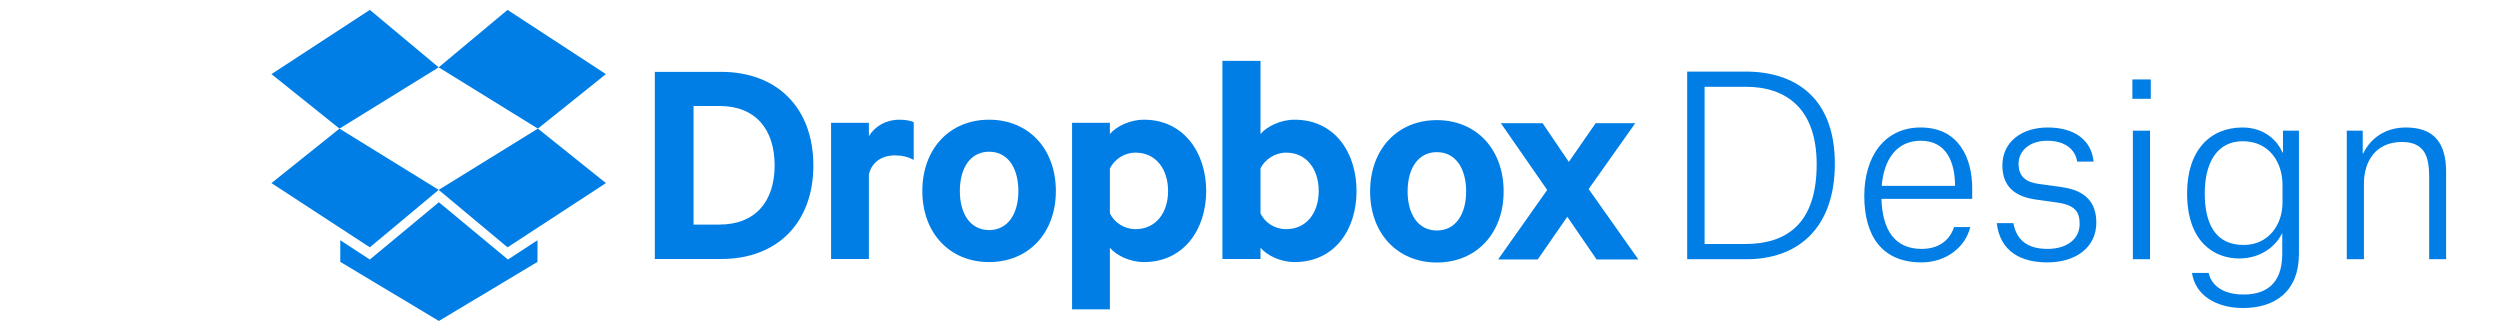 <?xml version="1.0" encoding="UTF-8" standalone="no"?>
<svg width="232px" height="30px" viewBox="0 0 232 30" version="1.1" xmlns="http://www.w3.org/2000/svg" xmlns:xlink="http://www.w3.org/1999/xlink" xmlns:sketch="http://www.bohemiancoding.com/sketch/ns">
    <!-- Generator: Sketch 3.3.3 (12081) - http://www.bohemiancoding.com/sketch -->
    <title>Artboard 1</title>
    <desc>Created with Sketch.</desc>
    <defs></defs>
    <g id="Page-1" stroke="none" stroke-width="1" fill="none" fill-rule="evenodd" sketch:type="MSPage">
        <g id="Artboard-1" sketch:type="MSArtboardGroup" fill="#007EE5">
            <g id="Imported-Layers" sketch:type="MSLayerGroup" transform="translate(24, 0)">
                <path d="M132.571,6.642 L137.987,6.642 C142.584,6.642 146.273,9.055 146.273,15.178 C146.273,21.346 142.676,24.054 138.101,24.054 L132.571,24.054 L132.571,6.642 L132.571,6.642 Z M137.941,22.643 C141.72,22.643 144.587,20.845 144.587,15.246 C144.587,10.012 141.697,8.053 138.011,8.053 L134.186,8.053 L134.186,22.643 L137.941,22.643 L137.941,22.643 Z" id="Fill-1" sketch:type="MSShapeGroup"></path>
                <path d="M154.309,24.349 C150.667,24.349 149.005,21.914 149.005,18.181 C149.005,14.563 150.85,11.831 154.24,11.831 C157.769,11.831 159.02,14.654 159.02,17.477 L159.02,18.455 L150.599,18.455 C150.69,21.346 151.828,23.098 154.331,23.098 C156.426,23.098 157.13,21.732 157.336,21.073 L158.838,21.073 C158.406,22.892 156.653,24.349 154.309,24.349 L154.309,24.349 Z M157.427,17.135 C157.404,15.269 156.767,13.061 154.24,13.061 C152.01,13.061 150.827,14.79 150.622,17.249 L157.427,17.249 L157.427,17.135 L157.427,17.135 Z" id="Fill-2" sketch:type="MSShapeGroup"></path>
                <path d="M168.763,14.995 C168.58,13.835 167.602,13.061 165.985,13.061 C164.347,13.061 163.322,13.994 163.322,15.2 C163.322,16.361 163.982,16.908 165.188,17.066 L167.328,17.363 C169.604,17.681 170.538,18.841 170.538,20.663 C170.538,22.916 168.694,24.349 165.985,24.349 C163.573,24.349 161.616,23.371 161.297,20.708 L162.845,20.708 C163.096,22.12 163.982,23.098 166.009,23.098 C167.852,23.098 168.99,22.142 168.99,20.8 C168.99,19.729 168.649,19.046 166.919,18.797 L164.962,18.523 C162.959,18.25 161.821,17.294 161.821,15.336 C161.821,13.243 163.528,11.831 166.031,11.831 C168.512,11.831 170.082,12.992 170.287,14.995 L168.763,14.995" id="Fill-3" sketch:type="MSShapeGroup"></path>
                <path d="M173.885,7.372 L175.592,7.372 L175.592,9.169 L173.885,9.169 L173.885,7.372 Z M173.93,12.127 L175.523,12.127 L175.523,24.054 L173.93,24.054 L173.93,12.127 Z" id="Fill-4" sketch:type="MSShapeGroup"></path>
                <path d="M179.418,25.328 L180.965,25.328 C181.193,26.398 182.194,27.331 184.196,27.331 C186.2,27.331 187.793,26.422 187.793,23.554 L187.793,21.665 L187.771,21.665 C187.087,23.029 185.63,23.986 183.787,23.986 C181.512,23.986 178.962,22.483 178.962,17.932 C178.962,13.949 181.102,11.831 184.106,11.831 C186.085,11.831 187.315,12.992 187.816,14.153 L187.861,14.153 L187.861,12.127 L189.341,12.127 L189.341,23.576 C189.341,27.013 187.156,28.583 184.152,28.583 C181.626,28.583 179.713,27.377 179.418,25.328 L179.418,25.328 Z M187.816,17.158 C187.816,15.064 186.587,13.106 184.128,13.106 C181.739,13.106 180.601,15.109 180.601,17.932 C180.601,20.686 181.534,22.734 184.22,22.734 C186.496,22.734 187.816,20.868 187.816,18.82 L187.816,17.158 L187.816,17.158 Z" id="Fill-5" sketch:type="MSShapeGroup"></path>
                <path d="M201.428,16.52 C201.428,15.52 201.337,14.609 200.905,14.017 C200.495,13.447 199.835,13.175 198.902,13.175 C196.468,13.175 195.373,14.974 195.373,17.022 L195.373,24.054 L193.781,24.054 L193.781,12.127 L195.26,12.127 L195.26,14.244 L195.306,14.244 C195.943,12.901 197.286,11.831 199.267,11.831 C201.838,11.831 202.999,13.22 202.999,15.952 L202.999,24.054 L201.428,24.054 L201.428,16.52" id="Fill-6" sketch:type="MSShapeGroup"></path>
                <path d="M36.768,6.667 L42.907,6.667 C48.168,6.667 51.48,10.062 51.48,15.353 C51.48,20.642 48.168,24.037 42.907,24.037 L36.768,24.037 L36.768,6.667 L36.768,6.667 Z M42.767,20.84 C46.075,20.84 47.886,18.719 47.886,15.353 C47.886,11.958 46.075,9.835 42.767,9.835 L40.361,9.835 L40.361,20.84 L42.767,20.84 L42.767,20.84 Z" id="Fill-7" sketch:type="MSShapeGroup"></path>
                <path d="M60.792,14.844 C60.31,14.561 59.687,14.419 59.036,14.419 C57.848,14.419 56.886,15.041 56.633,16.201 L56.633,24.037 L53.124,24.037 L53.124,11.393 L56.633,11.393 L56.633,12.637 C57.17,11.731 58.217,11.108 59.461,11.108 C60.054,11.108 60.592,11.222 60.792,11.335 L60.792,14.844" id="Fill-8" sketch:type="MSShapeGroup"></path>
                <path d="M67.789,24.32 C64.11,24.32 61.592,21.605 61.592,17.729 C61.592,13.824 64.11,11.108 67.789,11.108 C71.465,11.108 73.984,13.824 73.984,17.729 C73.984,21.605 71.465,24.32 67.789,24.32 L67.789,24.32 Z M67.789,14.08 C66.034,14.08 65.074,15.607 65.074,17.729 C65.074,19.823 66.034,21.35 67.789,21.35 C69.542,21.35 70.505,19.823 70.505,17.729 C70.505,15.607 69.542,14.08 67.789,14.08 L67.789,14.08 Z" id="Fill-9" sketch:type="MSShapeGroup"></path>
                <path d="M78.997,28.705 L75.488,28.705 L75.488,11.393 L78.997,11.393 L78.997,12.439 C79.561,11.76 80.807,11.108 82.165,11.108 C85.842,11.108 87.935,14.165 87.935,17.729 C87.935,21.293 85.842,24.32 82.165,24.32 C80.807,24.32 79.561,23.67 78.997,22.991 L78.997,28.705 L78.997,28.705 Z M78.997,19.794 C79.42,20.671 80.354,21.265 81.372,21.265 C83.268,21.265 84.398,19.738 84.398,17.729 C84.398,15.692 83.268,14.165 81.372,14.165 C80.324,14.165 79.42,14.788 78.997,15.635 L78.997,19.794 L78.997,19.794 Z" id="Fill-10" sketch:type="MSShapeGroup"></path>
                <path d="M92.975,24.037 L89.44,24.037 L89.44,5.65 L92.975,5.65 L92.975,12.439 C93.541,11.76 94.786,11.108 96.144,11.108 C99.821,11.108 101.886,14.108 101.886,17.729 C101.886,21.35 99.821,24.32 96.144,24.32 C94.786,24.32 93.541,23.67 92.975,22.991 L92.975,24.037 L92.975,24.037 Z M92.975,19.794 C93.371,20.671 94.303,21.265 95.351,21.265 C97.247,21.265 98.377,19.738 98.377,17.729 C98.377,15.692 97.247,14.165 95.351,14.165 C94.333,14.165 93.371,14.788 92.975,15.635 L92.975,19.794 L92.975,19.794 Z" id="Fill-11" sketch:type="MSShapeGroup"></path>
                <path d="M109.342,24.36 C105.664,24.36 103.146,21.643 103.146,17.768 C103.146,13.864 105.664,11.148 109.342,11.148 C113.018,11.148 115.537,13.864 115.537,17.768 C115.537,21.643 113.018,24.36 109.342,24.36 L109.342,24.36 Z M109.342,14.119 C107.587,14.119 106.626,15.647 106.626,17.768 C106.626,19.861 107.587,21.39 109.342,21.39 C111.096,21.39 112.058,19.861 112.058,17.768 C112.058,15.647 111.096,14.119 109.342,14.119 L109.342,14.119 Z" id="Fill-12" sketch:type="MSShapeGroup"></path>
                <path d="M123.427,17.543 L128.039,24.077 L124.163,24.077 L121.446,20.116 L118.7,24.077 L115.025,24.077 L119.579,17.627 L115.279,11.431 L119.153,11.431 L121.586,15.024 L124.078,11.431 L127.753,11.431 L123.427,17.543" id="Fill-13" sketch:type="MSShapeGroup"></path>
                <path d="M10.321,0.917 L1.19,6.878 L7.504,11.935 L16.71,6.25 L10.321,0.917" id="Fill-14" sketch:type="MSShapeGroup"></path>
                <path d="M1.19,16.991 L10.321,22.952 L16.71,17.62 L7.504,11.935 L1.19,16.991" id="Fill-15" sketch:type="MSShapeGroup"></path>
                <path d="M16.71,17.62 L23.1,22.952 L32.23,16.991 L25.916,11.935 L16.71,17.62" id="Fill-16" sketch:type="MSShapeGroup"></path>
                <path d="M32.23,6.878 L23.1,0.917 L16.71,6.25 L25.916,11.935 L32.23,6.878" id="Fill-17" sketch:type="MSShapeGroup"></path>
                <path d="M16.729,18.767 L10.321,24.084 L7.579,22.294 L7.579,24.3 L16.729,29.788 L25.879,24.3 L25.879,22.294 L23.137,24.084 L16.729,18.767" id="Fill-18" sketch:type="MSShapeGroup"></path>
            </g>
        </g>
    </g>
</svg>
